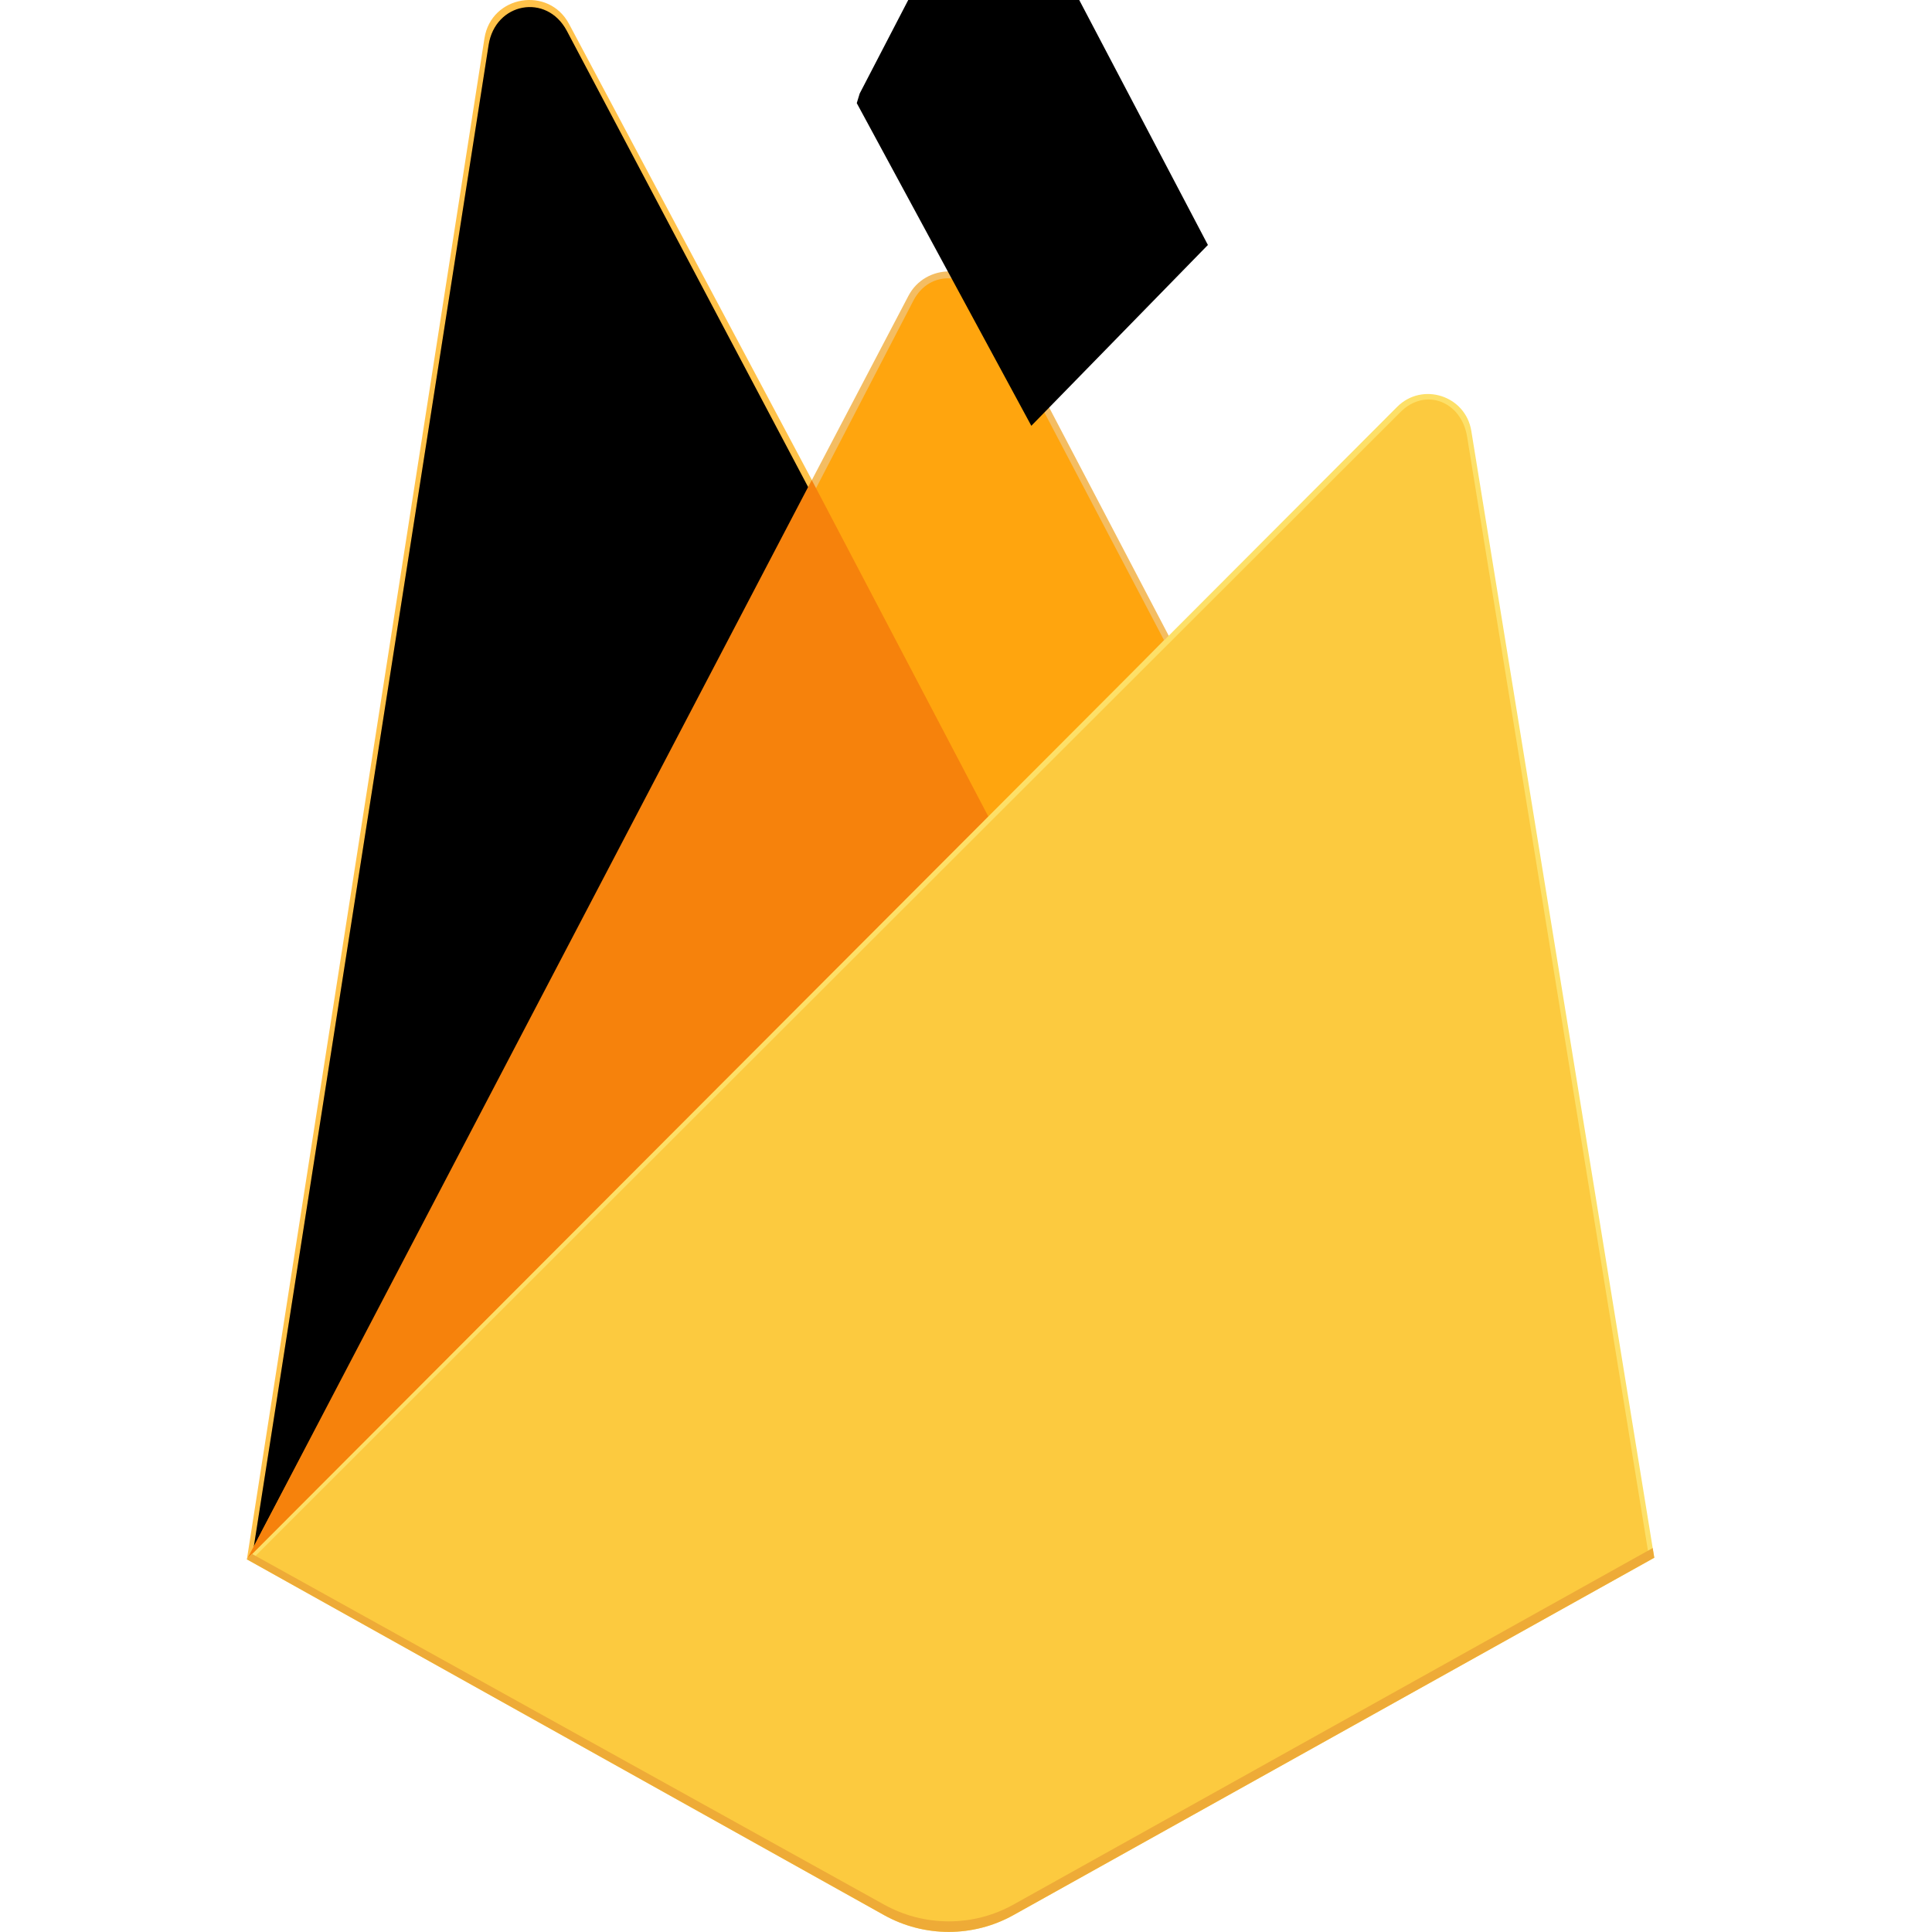 <svg width="48" height="48" viewBox="0 0 48 48" fill="none" xmlns="http://www.w3.org/2000/svg">
<path d="M6.133 38.746L6.423 38.339L20.17 12.255L20.199 11.979L14.139 0.597C13.632 -0.357 12.202 -0.116 12.036 0.952L6.133 38.746Z" fill="#FFC24A"/>
<path d="M6.305 38.437L6.525 38.009L20.127 12.198L14.082 0.769C13.58 -0.174 12.304 0.066 12.139 1.123L6.305 38.437Z" fill="#FFA712"/>
<g filter="url(#filter0_i_780_14692)">
<path d="M6.305 38.433L6.525 38.005L20.127 12.194L14.082 0.765C13.58 -0.178 12.304 0.062 12.139 1.119L6.305 38.433Z" fill="black"/>
</g>
<path d="M24.617 20.592L29.129 15.971L24.616 7.355C24.188 6.539 22.991 6.537 22.567 7.355L20.156 11.954V12.345L24.617 20.592Z" fill="#F4BD62"/>
<path d="M24.532 20.397L28.919 15.904L24.532 7.552C24.116 6.759 23.104 6.676 22.692 7.471L20.268 12.141L20.195 12.38L24.532 20.397Z" fill="#FFA50E"/>
<g filter="url(#filter1_i_780_14692)">
<path d="M24.532 20.397L28.919 15.904L24.532 7.552C24.116 6.759 23.104 6.676 22.692 7.471L20.268 12.141L20.195 12.38L24.532 20.397Z" fill="black"/>
</g>
<path d="M6.133 38.746L6.265 38.614L6.743 38.419L24.333 20.894L24.556 20.288L20.168 11.926L6.133 38.746Z" fill="#F6820C"/>
<path d="M25.18 47.58L41.1 38.702L36.554 10.704C36.411 9.828 35.337 9.481 34.71 10.11L6.133 38.742L21.961 47.579C22.961 48.138 24.18 48.138 25.18 47.58Z" fill="#FDE068"/>
<path d="M40.96 38.63L36.449 10.845C36.308 9.976 35.414 9.616 34.792 10.239L6.312 38.691L21.967 47.441C22.96 47.995 24.169 47.995 25.162 47.441L40.96 38.63Z" fill="#FCCA3F"/>
<path d="M25.18 47.318C24.18 47.876 22.961 47.875 21.961 47.317L6.26 38.606L6.133 38.741L21.961 47.578C22.961 48.137 24.18 48.137 25.18 47.579L41.1 38.701L41.061 38.461L25.18 47.318Z" fill="#EEAB37"/>
<defs>
<filter id="filter0_i_780_14692" x="6.305" y="0.176" width="13.822" height="38.258" filterUnits="userSpaceOnUse" color-interpolation-filters="sRGB">
<feFlood flood-opacity="0" result="BackgroundImageFix"/>
<feBlend mode="normal" in="SourceGraphic" in2="BackgroundImageFix" result="shape"/>
<feColorMatrix in="SourceAlpha" type="matrix" values="0 0 0 0 0 0 0 0 0 0 0 0 0 0 0 0 0 0 127 0" result="hardAlpha"/>
<feOffset/>
<feGaussianBlur stdDeviation="19.09"/>
<feComposite in2="hardAlpha" operator="arithmetic" k2="-1" k3="1"/>
<feColorMatrix type="matrix" values="0 0 0 0 0 0 0 0 0 0 0 0 0 0 0 0 0 0 0.06 0"/>
<feBlend mode="normal" in2="shape" result="effect1_innerShadow_780_14692"/>
</filter>
<filter id="filter1_i_780_14692" x="20.195" y="-0.722" width="9.813" height="21.118" filterUnits="userSpaceOnUse" color-interpolation-filters="sRGB">
<feFlood flood-opacity="0" result="BackgroundImageFix"/>
<feBlend mode="normal" in="SourceGraphic" in2="BackgroundImageFix" result="shape"/>
<feColorMatrix in="SourceAlpha" type="matrix" values="0 0 0 0 0 0 0 0 0 0 0 0 0 0 0 0 0 0 127 0" result="hardAlpha"/>
<feOffset dx="1.091" dy="-9.818"/>
<feGaussianBlur stdDeviation="3.818"/>
<feComposite in2="hardAlpha" operator="arithmetic" k2="-1" k3="1"/>
<feColorMatrix type="matrix" values="0 0 0 0 0 0 0 0 0 0 0 0 0 0 0 0 0 0 0.09 0"/>
<feBlend mode="normal" in2="shape" result="effect1_innerShadow_780_14692"/>
</filter>
</defs>
</svg>
